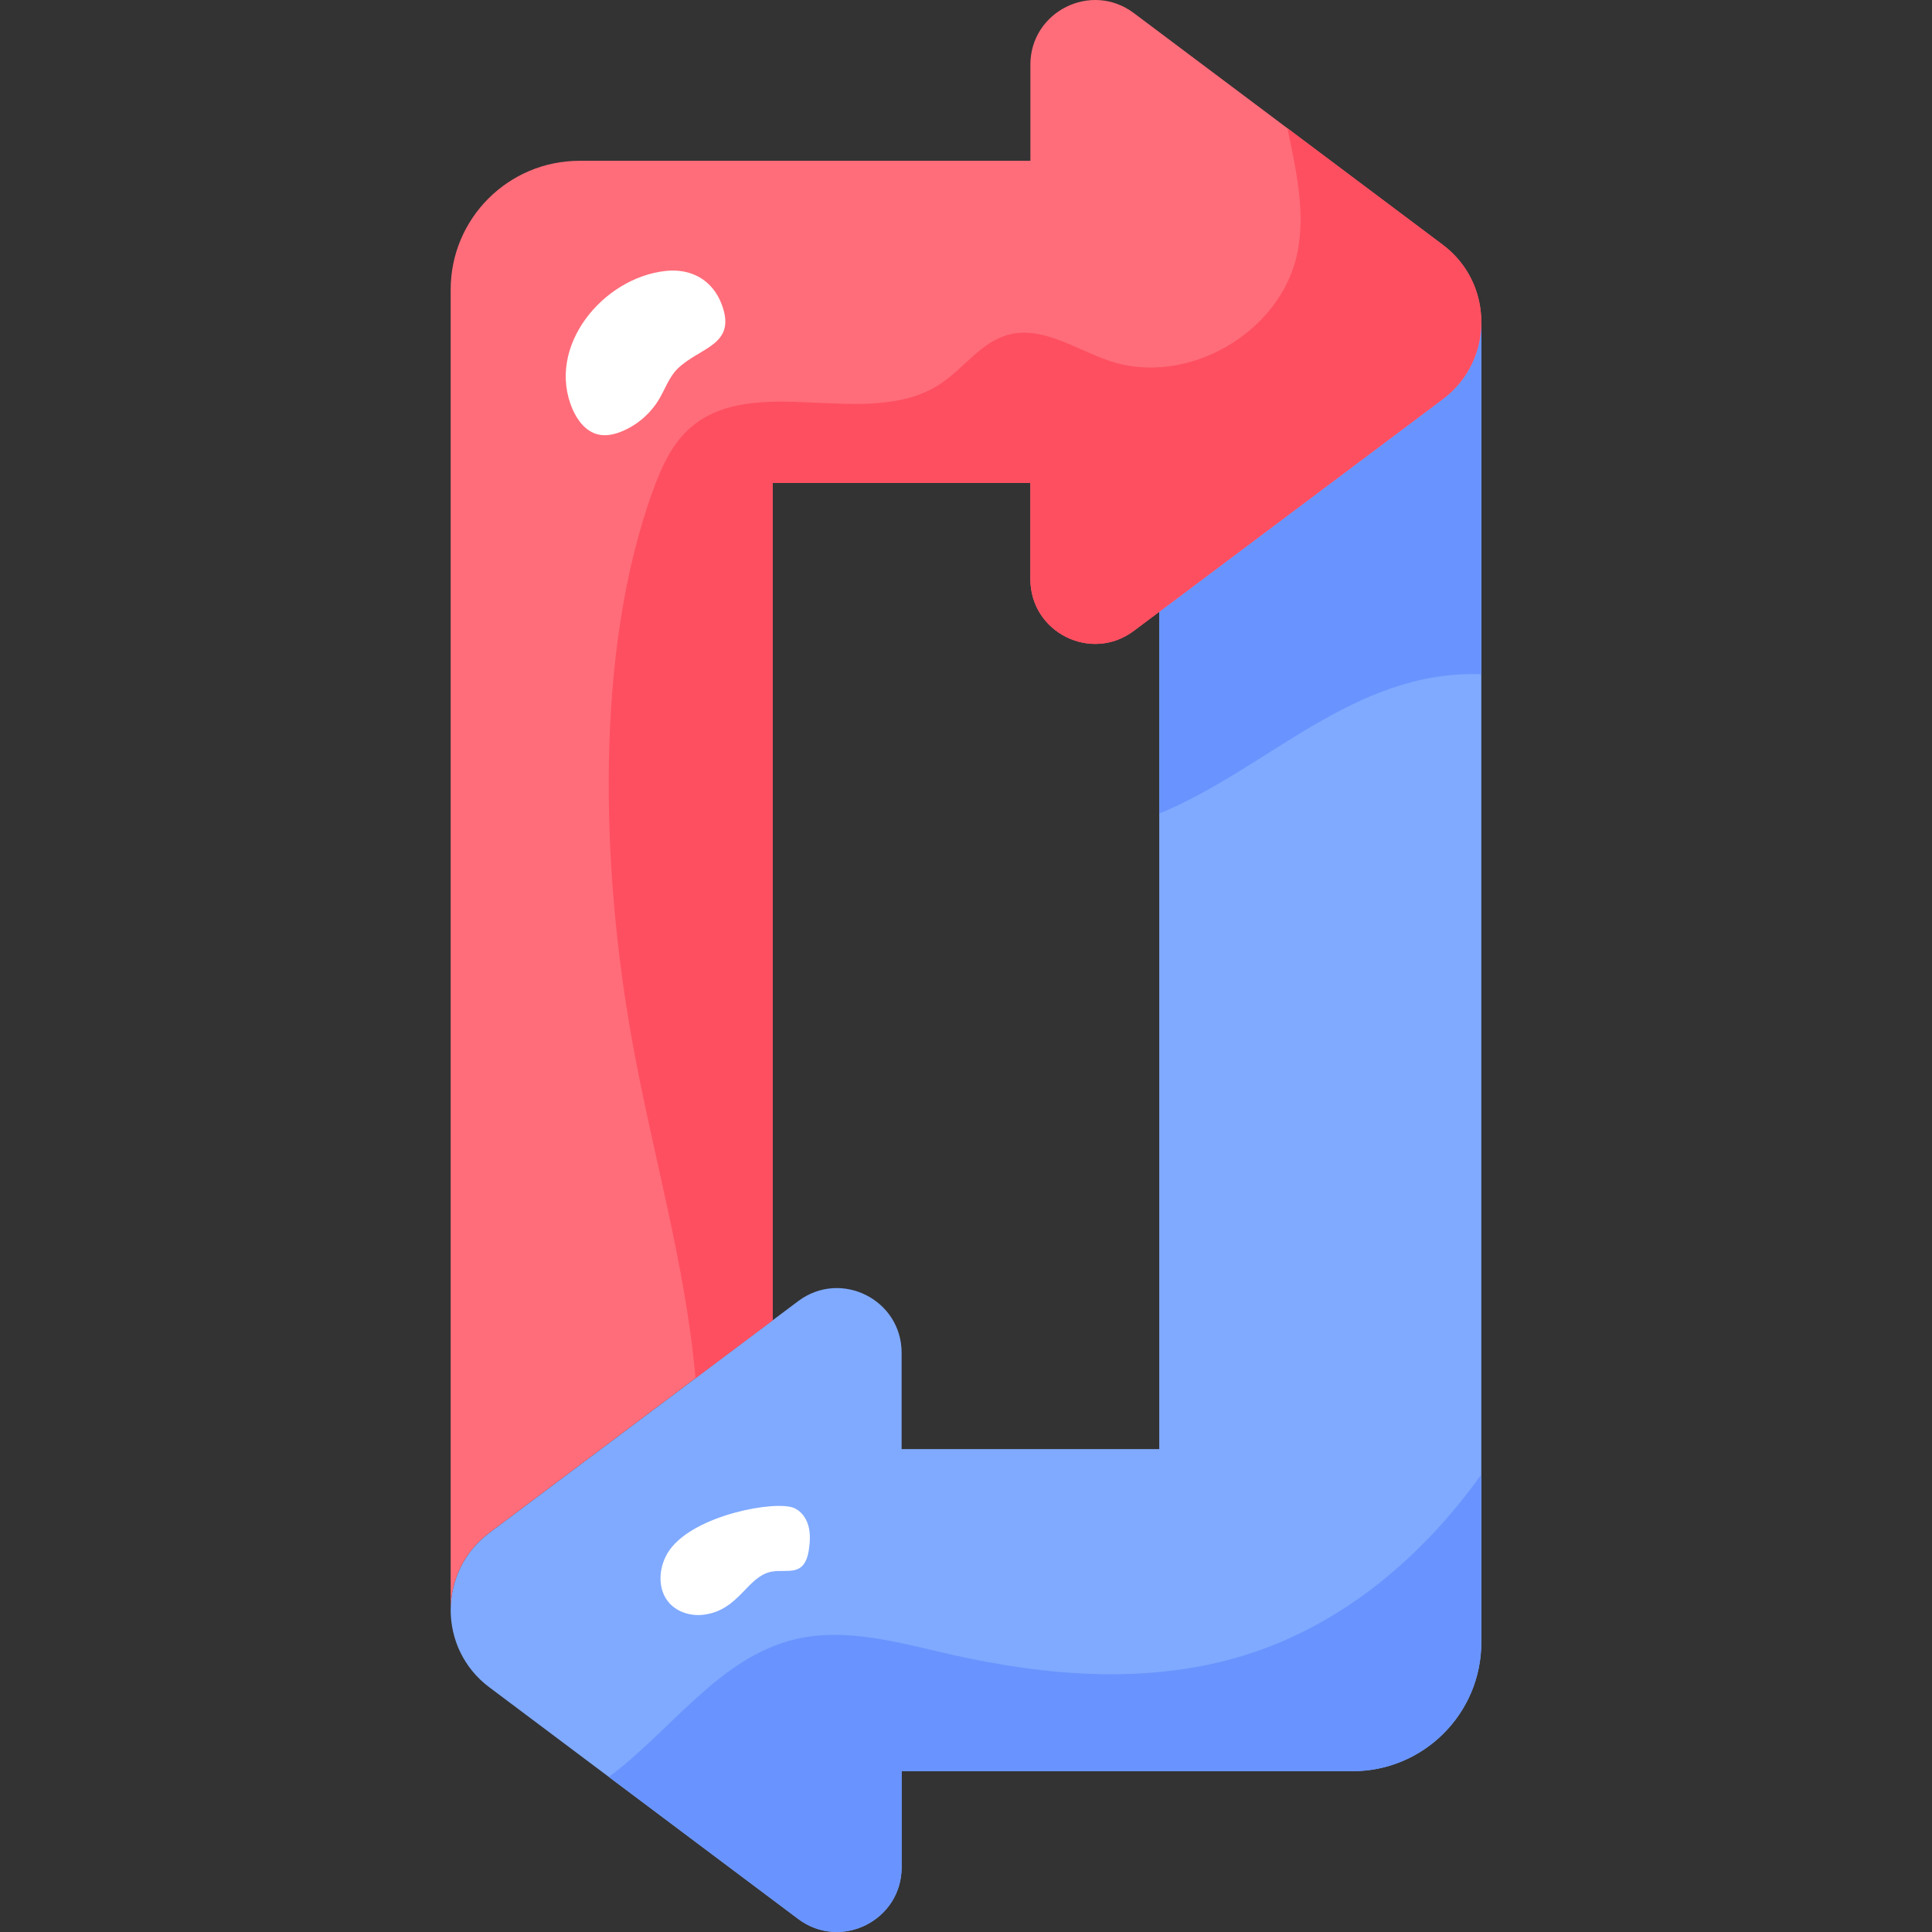<svg id="Layer_1" enable-background="new 0 0 479.88 479.88" height="512" viewBox="0 0 479.88 479.88" width="512" xmlns="http://www.w3.org/2000/svg"><rect x="0" y="0" width="479.88" height="479.88" fill="#333333" stroke="none"/><g><g><path d="m367.94 79.97v327.97c0 17.67-14.33 32-32 32h-111.99v23.85c0 13.23-15.1 20.79-25.69 12.85-57.082-42.821-39.345-29.518-76.73-57.55-12.761-9.561-12.808-28.759 0-38.36 18.085-13.564 68.034-51.028 76.73-57.55 10.59-7.94 25.69-.39 25.69 12.85v23.91h63.99v-280z" fill="#80aaff"/></g><g><path d="m367.94 79.97v87.49c-31.673-1.069-52.895 23.444-80 34.63v-122.15z" fill="#6994ff"/></g><g><path d="m367.94 366.22v41.72c0 17.67-14.33 32-32 32h-111.99v23.85c0 13.23-15.1 20.79-25.69 12.85l-47.03-35.28c15.61-11.62 27.37-29.63 46.19-34.17 12.65-3.04 25.79.8 38.48 3.69 24.16 5.52 49.83 7.58 73.49.18 23.96-7.49 43.86-24.23 58.55-44.84z" fill="#6994ff"/></g><g><path d="m358.35 99.15c-18.085 13.564-68.034 51.028-76.73 57.55-10.59 7.94-25.69.39-25.69-12.85v-23.91h-63.99v207.98c-25.56 19.18-9.604 7.211-70.41 52.81-6.39 4.79-9.59 11.99-9.59 19.18v-327.97c0-17.67 14.33-32 32-32h111.99v-23.85c0-13.23 15.1-20.79 25.69-12.85 47.534 35.651 28.766 21.575 76.73 57.55 12.762 9.561 12.808 28.759 0 38.36z" fill="#ff6d7a"/></g><g><path d="m358.35 99.15c-18.085 13.564-68.034 51.028-76.73 57.55-10.59 7.94-25.69.39-25.69-12.85v-23.91h-63.99v207.98l-19.19 14.4c-2.45-28.17-10.77-56.06-15.79-84.09-7.556-42.14-9.445-96.232 5.26-136.5 2-5.48 4.439-11.01 8.71-14.98 15.95-14.86 44.61.62 62.74-11.47 5.75-3.83 9.98-10.24 16.63-12.1 8.57-2.4 16.91 3.65 25.34 6.479 19.19 6.44 42.5-6.96 46.59-26.79 2.11-10.24-.32-20.65-2.45-31.01l38.57 28.93c12.762 9.562 12.808 28.76 0 38.361z" fill="#fe4f60"/></g><g><path d="m166.319 384.996c-2.774 3.893-3.243 9.735-.004 13.25 2.107 2.287 5.438 3.223 8.521 2.821 8.854-1.154 10.708-9.56 16.862-10.7 3.811-.706 8.213 1.567 9.232-5.564.278-1.948.385-3.963-.149-5.857s-1.796-3.662-3.617-4.406c-4.64-1.897-24.609 1.707-30.845 10.456z" fill="#fff"/></g><g><path d="m142.214 101.634c1.211 2.807 3.288 5.514 6.253 6.258 2.063.518 4.257.003 6.212-.835 3.748-1.607 6.965-4.428 9.046-7.935 1.481-2.495 2.434-5.365 4.474-7.429 5.403-5.467 14.936-5.817 11.064-16.082-2.298-6.092-7.595-8.999-13.947-8.309-15.61 1.694-29.783 18.851-23.102 34.332z" fill="#fff"/></g></g></svg>